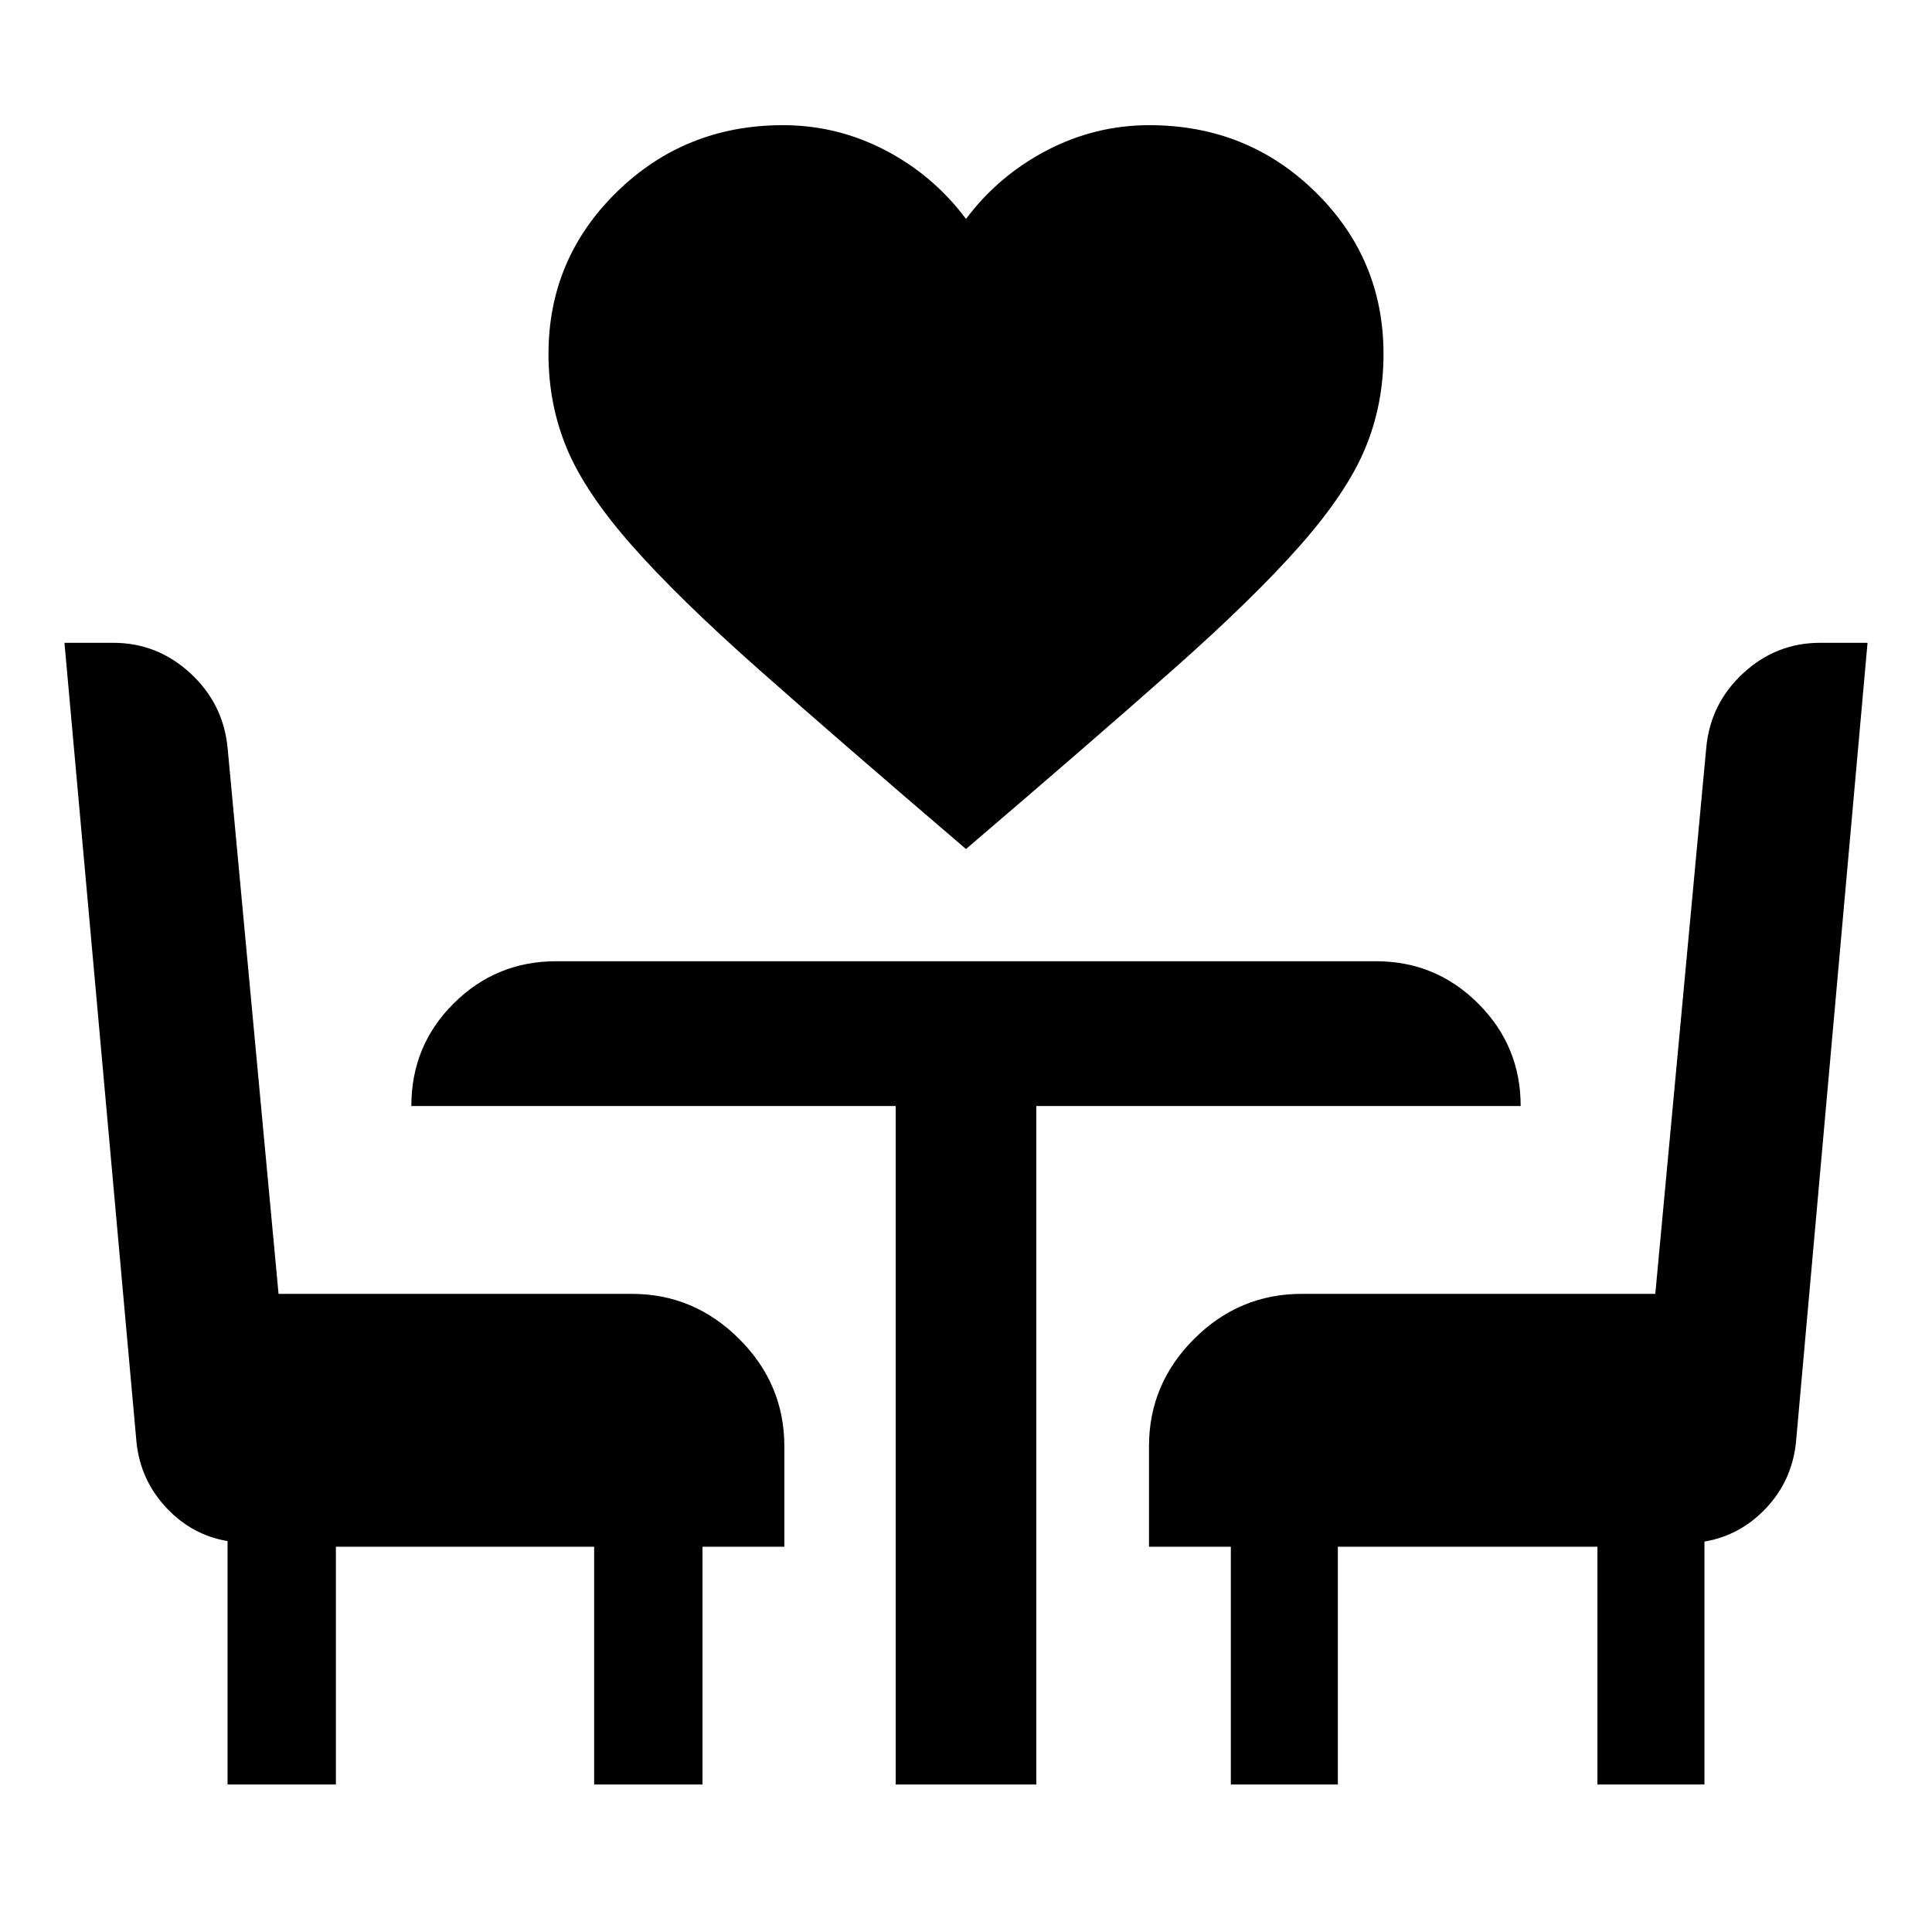 <svg xmlns="http://www.w3.org/2000/svg" height="40" viewBox="0 -960 960 960" width="40"><path d="M480-538.12q-62.26-53.22-102.54-88.87-40.28-35.65-63.45-61.93-23.18-26.28-32.32-48.18-9.15-21.91-9.15-46.97 0-47.31 33.93-80.52 33.94-33.21 82.6-33.21 26.91 0 50.82 12.46T480-851.21q16.2-21.59 40.21-34.09 24.01-12.5 50.89-12.5 48.69 0 82.53 33.21 33.83 33.21 33.83 80.52 0 25.06-9.15 46.97-9.14 21.9-32.32 48.18-23.17 26.28-63.45 61.93T480-538.12ZM113.07-73.3v-120.95q-17.75-2.98-30.49-16.63-12.74-13.64-14.74-32.31l-35.81-397.4h24.26q21.83 0 38.21 15.04 16.38 15.04 18.57 36.92l25.34 271.54h175.58q30.82 0 53.29 22.38 22.46 22.38 22.46 53.37v49.91h-40.67V-73.3h-53.84v-118.13H166.91V-73.3h-53.84Zm332 0v-337.13H204.39q0-30.06 21.06-50.99 21.05-20.94 50.87-20.94h407.52q29.66 0 50.71 21.06 21.06 21.05 21.06 50.87H514.93V-73.3h-69.86Zm166.52 0v-118.13h-40.66v-49.91q0-30.99 22.42-53.37 22.43-22.38 53.49-22.38h175.67l25.34-271.54q2.08-21.87 18.41-36.92 16.32-15.04 38.14-15.04h23.57l-35.57 397.4q-1.99 18.91-14.82 32.55-12.83 13.65-30.65 16.63V-73.3h-53.17v-118.13H664.77V-73.3h-53.18Z"/></svg>